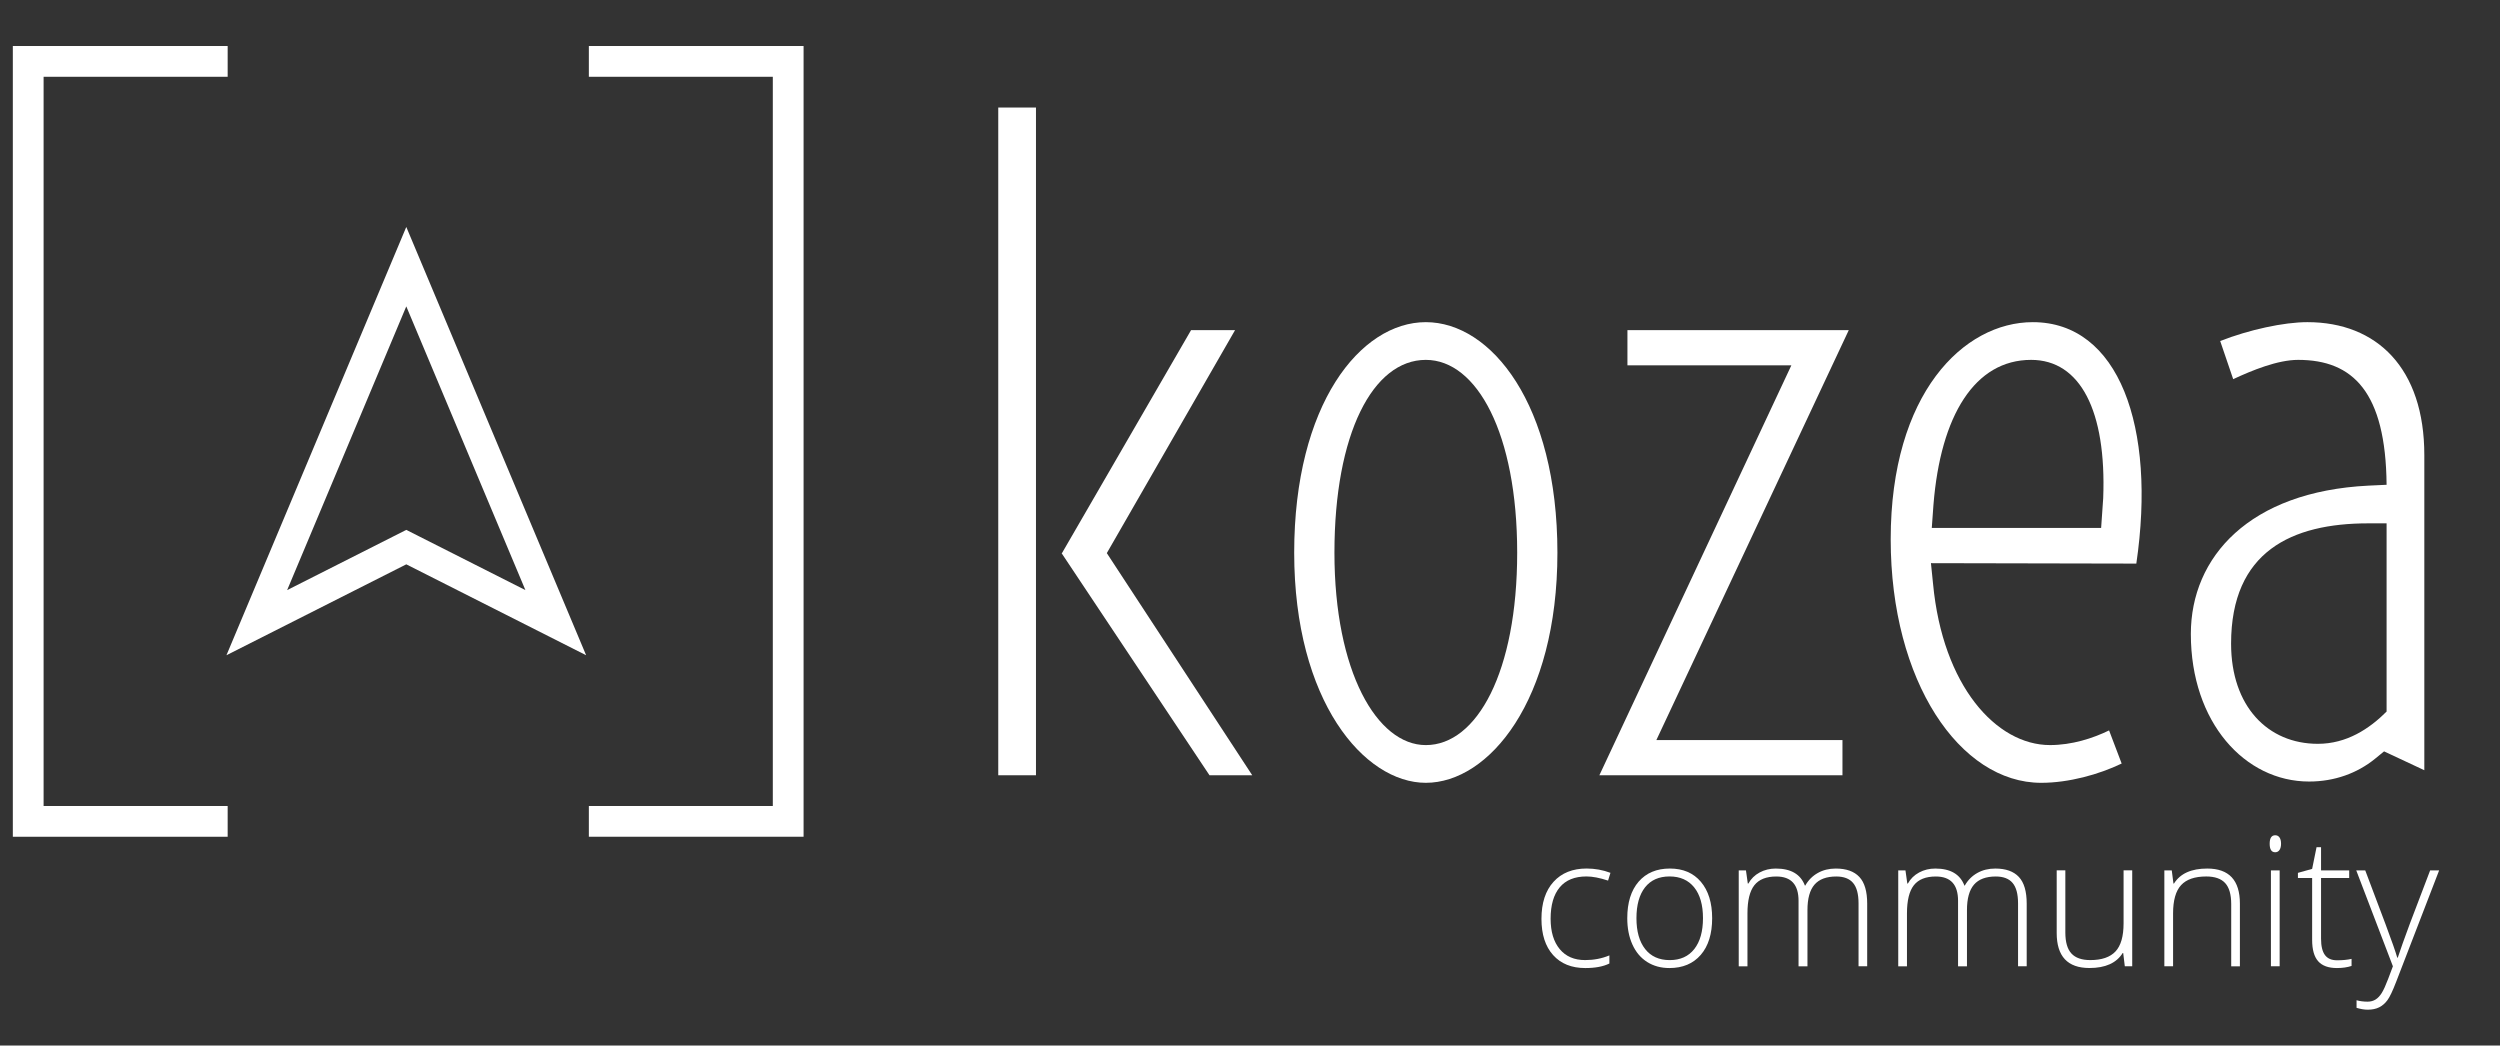 <?xml version="1.0" encoding="utf-8"?>
<!-- Generator: Adobe Illustrator 19.2.1, SVG Export Plug-In . SVG Version: 6.00 Build 0)  -->
<svg version="1.1" xmlns="http://www.w3.org/2000/svg" xmlns:xlink="http://www.w3.org/1999/xlink" x="0px" y="0px"
	 viewBox="0 0 121.75 50.917" enable-background="new 0 0 121.75 50.917" xml:space="preserve">
<rect x="0" y="0" width="121.75" height="50.917" fill="#333333" stroke="none"/>
<g id="Calque_4">
</g>
<g id="Repères" display="none">
</g>
<g id="Calque_3">
	<polygon fill="#FFFFFF" points="11.087,39.252 2.123,39.252 2.123,3.739 11.087,3.739 11.087,2.241 2.123,2.241 
		0.625,2.241 0.625,3.739 0.625,39.252 0.625,40.75 2.123,40.75 11.087,40.75 	"/>
	<polygon fill="#FFFFFF" points="37.636,2.241 28.677,2.241 28.677,3.739 37.636,3.739 37.636,39.252 
		28.677,39.252 28.677,40.749 37.636,40.749 39.134,40.749 39.134,39.252 39.134,3.739 39.134,2.241 	"/>
	<path fill="#FFFFFF" d="M19.786,11.053l-8.758,20.857l8.758-4.427l8.758,4.427L19.786,11.053z M19.786,14.921
		l5.801,13.817l-5.125-2.591l-0.676-0.342l-0.676,0.342l-5.126,2.591L19.786,14.921z"/>
	<path fill="#FFFFFF" d="M51.698,26.937h0.02l6.287-10.86H60.148l-6.246,10.86l7.083,10.819h-2.082L51.698,26.937z
		 M50.452,37.756H48.615V5.238H50.452V37.756z"/>
	<path fill="#FFFFFF" d="M69.437,36.286c2.494,0,4.45-3.572,4.45-9.37c0-5.797-1.96-9.39-4.45-9.39
		c-2.577,0-4.45,3.593-4.45,9.39C64.987,32.714,67.062,36.286,69.437,36.286 M69.437,38.123
		c-3.003,0-6.41-3.981-6.41-11.207s3.225-11.227,6.41-11.227c3.184,0,6.409,4.001,6.409,11.227
		S72.499,38.123,69.437,38.123"/>
	<g>
		<polygon fill="#FFFFFF" points="77.889,37.756 87.239,17.792 79.256,17.792 79.256,16.078 90.035,16.078 
			80.665,36.041 89.728,36.041 89.728,37.756 		"/>
	</g>
	<g>
		<path fill="#FFFFFF" d="M98.915,17.526c-2.735,0-4.409,2.695-4.756,7.063l-0.081,1.123h8.247l0.101-1.45
			C102.59,19.996,101.304,17.526,98.915,17.526 M104.039,27.447l-10.002-0.021l0.102,1.001
			c0.469,4.98,3.082,7.858,5.695,7.858c1.062,0,2.082-0.326,2.878-0.714l0.613,1.613
			c-1.103,0.531-2.572,0.939-3.92,0.939c-3.96,0-7.328-4.94-7.328-11.86c0-7.104,3.552-10.574,6.92-10.574
			C103.182,15.689,105.019,20.772,104.039,27.447"/>
	</g>
	<g>
		<path fill="#FFFFFF" d="M116.227,34.653v-9.166h-0.898c-3.715,0-6.675,1.367-6.675,5.859
			c0,3.061,1.796,4.878,4.225,4.878C114.284,36.224,115.388,35.492,116.227,34.653 M106.694,30.876
			c0-3.756,2.858-6.94,8.655-7.226l0.878-0.041c-0.041-4.511-1.633-6.083-4.307-6.083c-1.001,0-2.246,0.511-3.164,0.939
			l-0.633-1.857c1.409-0.552,3.103-0.919,4.246-0.919c3.388,0,5.695,2.246,5.695,6.471v15.35l-1.96-0.918
			l-0.449,0.367c-0.857,0.694-1.959,1.102-3.204,1.102C109.327,38.061,106.694,35.183,106.694,30.876"/>
	</g>
	<g>
		<path fill="#FFFFFF" d="M77.204,47.144c-0.667,0-1.19-0.21-1.568-0.632
			c-0.378-0.421-0.567-1.008-0.567-1.762c0-0.773,0.196-1.375,0.589-1.807
			c0.392-0.431,0.929-0.646,1.611-0.646c0.404,0,0.791,0.07,1.16,0.21l-0.116,0.378
			c-0.404-0.134-0.755-0.202-1.053-0.202c-0.573,0-1.007,0.177-1.302,0.53
			c-0.295,0.354-0.443,0.863-0.443,1.528c0,0.63,0.147,1.124,0.443,1.48
			c0.295,0.357,0.708,0.535,1.237,0.535c0.424,0,0.818-0.076,1.182-0.228v0.395
			C78.079,47.071,77.688,47.144,77.204,47.144z"/>
		<path fill="#FFFFFF" d="M83.382,44.716c0,0.762-0.185,1.357-0.554,1.785
			c-0.37,0.429-0.88,0.643-1.53,0.643c-0.41,0-0.771-0.099-1.083-0.296
			c-0.312-0.198-0.551-0.481-0.717-0.851c-0.167-0.369-0.25-0.796-0.25-1.28
			c0-0.762,0.185-1.355,0.554-1.781c0.37-0.425,0.877-0.638,1.521-0.638
			c0.642,0,1.145,0.215,1.51,0.646S83.382,43.966,83.382,44.716z M79.695,44.716
			c0,0.642,0.141,1.142,0.423,1.502c0.282,0.359,0.681,0.539,1.197,0.539s0.915-0.18,1.197-0.539
			c0.282-0.36,0.423-0.86,0.423-1.502c0-0.645-0.143-1.145-0.428-1.5
			c-0.285-0.355-0.686-0.533-1.201-0.533s-0.913,0.177-1.192,0.53
			C79.835,43.569,79.695,44.069,79.695,44.716z"/>
		<path fill="#FFFFFF" d="M90.511,47.058v-3.063c0-0.456-0.089-0.788-0.267-0.997
			c-0.177-0.209-0.45-0.313-0.816-0.313c-0.478,0-0.832,0.132-1.061,0.395
			c-0.229,0.264-0.344,0.678-0.344,1.242v2.737h-0.434v-3.192c0-0.788-0.361-1.182-1.083-1.182
			c-0.49,0-0.846,0.143-1.07,0.427c-0.223,0.285-0.335,0.741-0.335,1.369v2.578h-0.425v-4.671h0.352
			l0.09,0.641h0.026c0.129-0.232,0.312-0.412,0.55-0.54s0.5-0.191,0.787-0.191
			c0.736,0,1.208,0.276,1.418,0.829h0.017c0.152-0.267,0.356-0.471,0.612-0.614
			c0.256-0.144,0.548-0.215,0.875-0.215c0.51,0,0.892,0.136,1.147,0.408
			c0.255,0.272,0.382,0.705,0.382,1.297v3.055H90.511z"/>
		<path fill="#FFFFFF" d="M98.279,47.058v-3.063c0-0.456-0.089-0.788-0.267-0.997
			c-0.177-0.209-0.45-0.313-0.816-0.313c-0.478,0-0.832,0.132-1.061,0.395
			c-0.229,0.264-0.344,0.678-0.344,1.242v2.737h-0.434v-3.192c0-0.788-0.361-1.182-1.083-1.182
			c-0.49,0-0.846,0.143-1.07,0.427c-0.223,0.285-0.335,0.741-0.335,1.369v2.578h-0.425v-4.671h0.352
			l0.09,0.641h0.026c0.129-0.232,0.312-0.412,0.55-0.54s0.5-0.191,0.787-0.191
			c0.736,0,1.208,0.276,1.418,0.829h0.017c0.152-0.267,0.356-0.471,0.612-0.614
			c0.256-0.144,0.548-0.215,0.875-0.215c0.51,0,0.892,0.136,1.147,0.408
			c0.255,0.272,0.382,0.705,0.382,1.297v3.055H98.279z"/>
		<path fill="#FFFFFF" d="M100.582,42.387v3.025c0,0.47,0.099,0.811,0.297,1.024
			c0.197,0.214,0.504,0.32,0.919,0.32c0.556,0,0.964-0.14,1.227-0.421s0.393-0.738,0.393-1.371
			v-2.578h0.421v4.671h-0.361l-0.078-0.645H103.375c-0.304,0.487-0.843,0.73-1.62,0.73
			c-1.063,0-1.594-0.568-1.594-1.706v-3.051H100.582z"/>
		<path fill="#FFFFFF" d="M108.66,47.058v-3.029c0-0.47-0.099-0.812-0.296-1.025s-0.504-0.32-0.919-0.32
			c-0.559,0-0.968,0.141-1.227,0.423c-0.259,0.282-0.389,0.74-0.389,1.373v2.578h-0.425v-4.671h0.361
			l0.082,0.641h0.026c0.304-0.487,0.843-0.73,1.62-0.73c1.06,0,1.59,0.568,1.59,1.706v3.055
			H108.66z"/>
		<path fill="#FFFFFF" d="M110.533,41.09c0-0.275,0.09-0.413,0.271-0.413c0.089,0,0.158,0.036,0.208,0.107
			c0.05,0.072,0.075,0.173,0.075,0.305c0,0.129-0.025,0.23-0.075,0.305
			c-0.05,0.074-0.12,0.111-0.208,0.111C110.624,41.507,110.533,41.368,110.533,41.09z M111.019,47.058
			h-0.425v-4.671h0.425V47.058z"/>
		<path fill="#FFFFFF" d="M113.816,46.766c0.27,0,0.504-0.023,0.705-0.069v0.344
			c-0.206,0.069-0.444,0.103-0.713,0.103c-0.413,0-0.717-0.11-0.913-0.331
			c-0.196-0.22-0.294-0.567-0.294-1.04V42.757h-0.692v-0.249l0.692-0.193l0.215-1.057h0.219v1.13
			h1.371V42.757h-1.371v2.957c0,0.358,0.063,0.623,0.189,0.795S113.547,46.766,113.816,46.766z"/>
		<path fill="#FFFFFF" d="M114.749,42.387h0.438l0.988,2.621c0.301,0.805,0.491,1.348,0.571,1.629h0.026
			c0.12-0.37,0.316-0.921,0.588-1.654l0.988-2.596h0.438l-2.093,5.427
			c-0.169,0.441-0.311,0.739-0.425,0.894s-0.249,0.271-0.402,0.348s-0.338,0.116-0.556,0.116
			c-0.164,0-0.345-0.03-0.546-0.09v-0.37c0.166,0.046,0.345,0.069,0.537,0.069
			c0.146,0,0.275-0.035,0.387-0.103c0.112-0.069,0.213-0.176,0.303-0.32
			c0.09-0.145,0.194-0.374,0.313-0.688c0.119-0.313,0.195-0.518,0.23-0.612L114.749,42.387z"/>
	</g>
</g>
<g id="footer">
</g>
<g id="community">
</g>
<g id="media">
</g>
<g id="link">
</g>
<g id="platform">
</g>
<g id="intro">
</g>
<g id="menu">
</g>
</svg>
